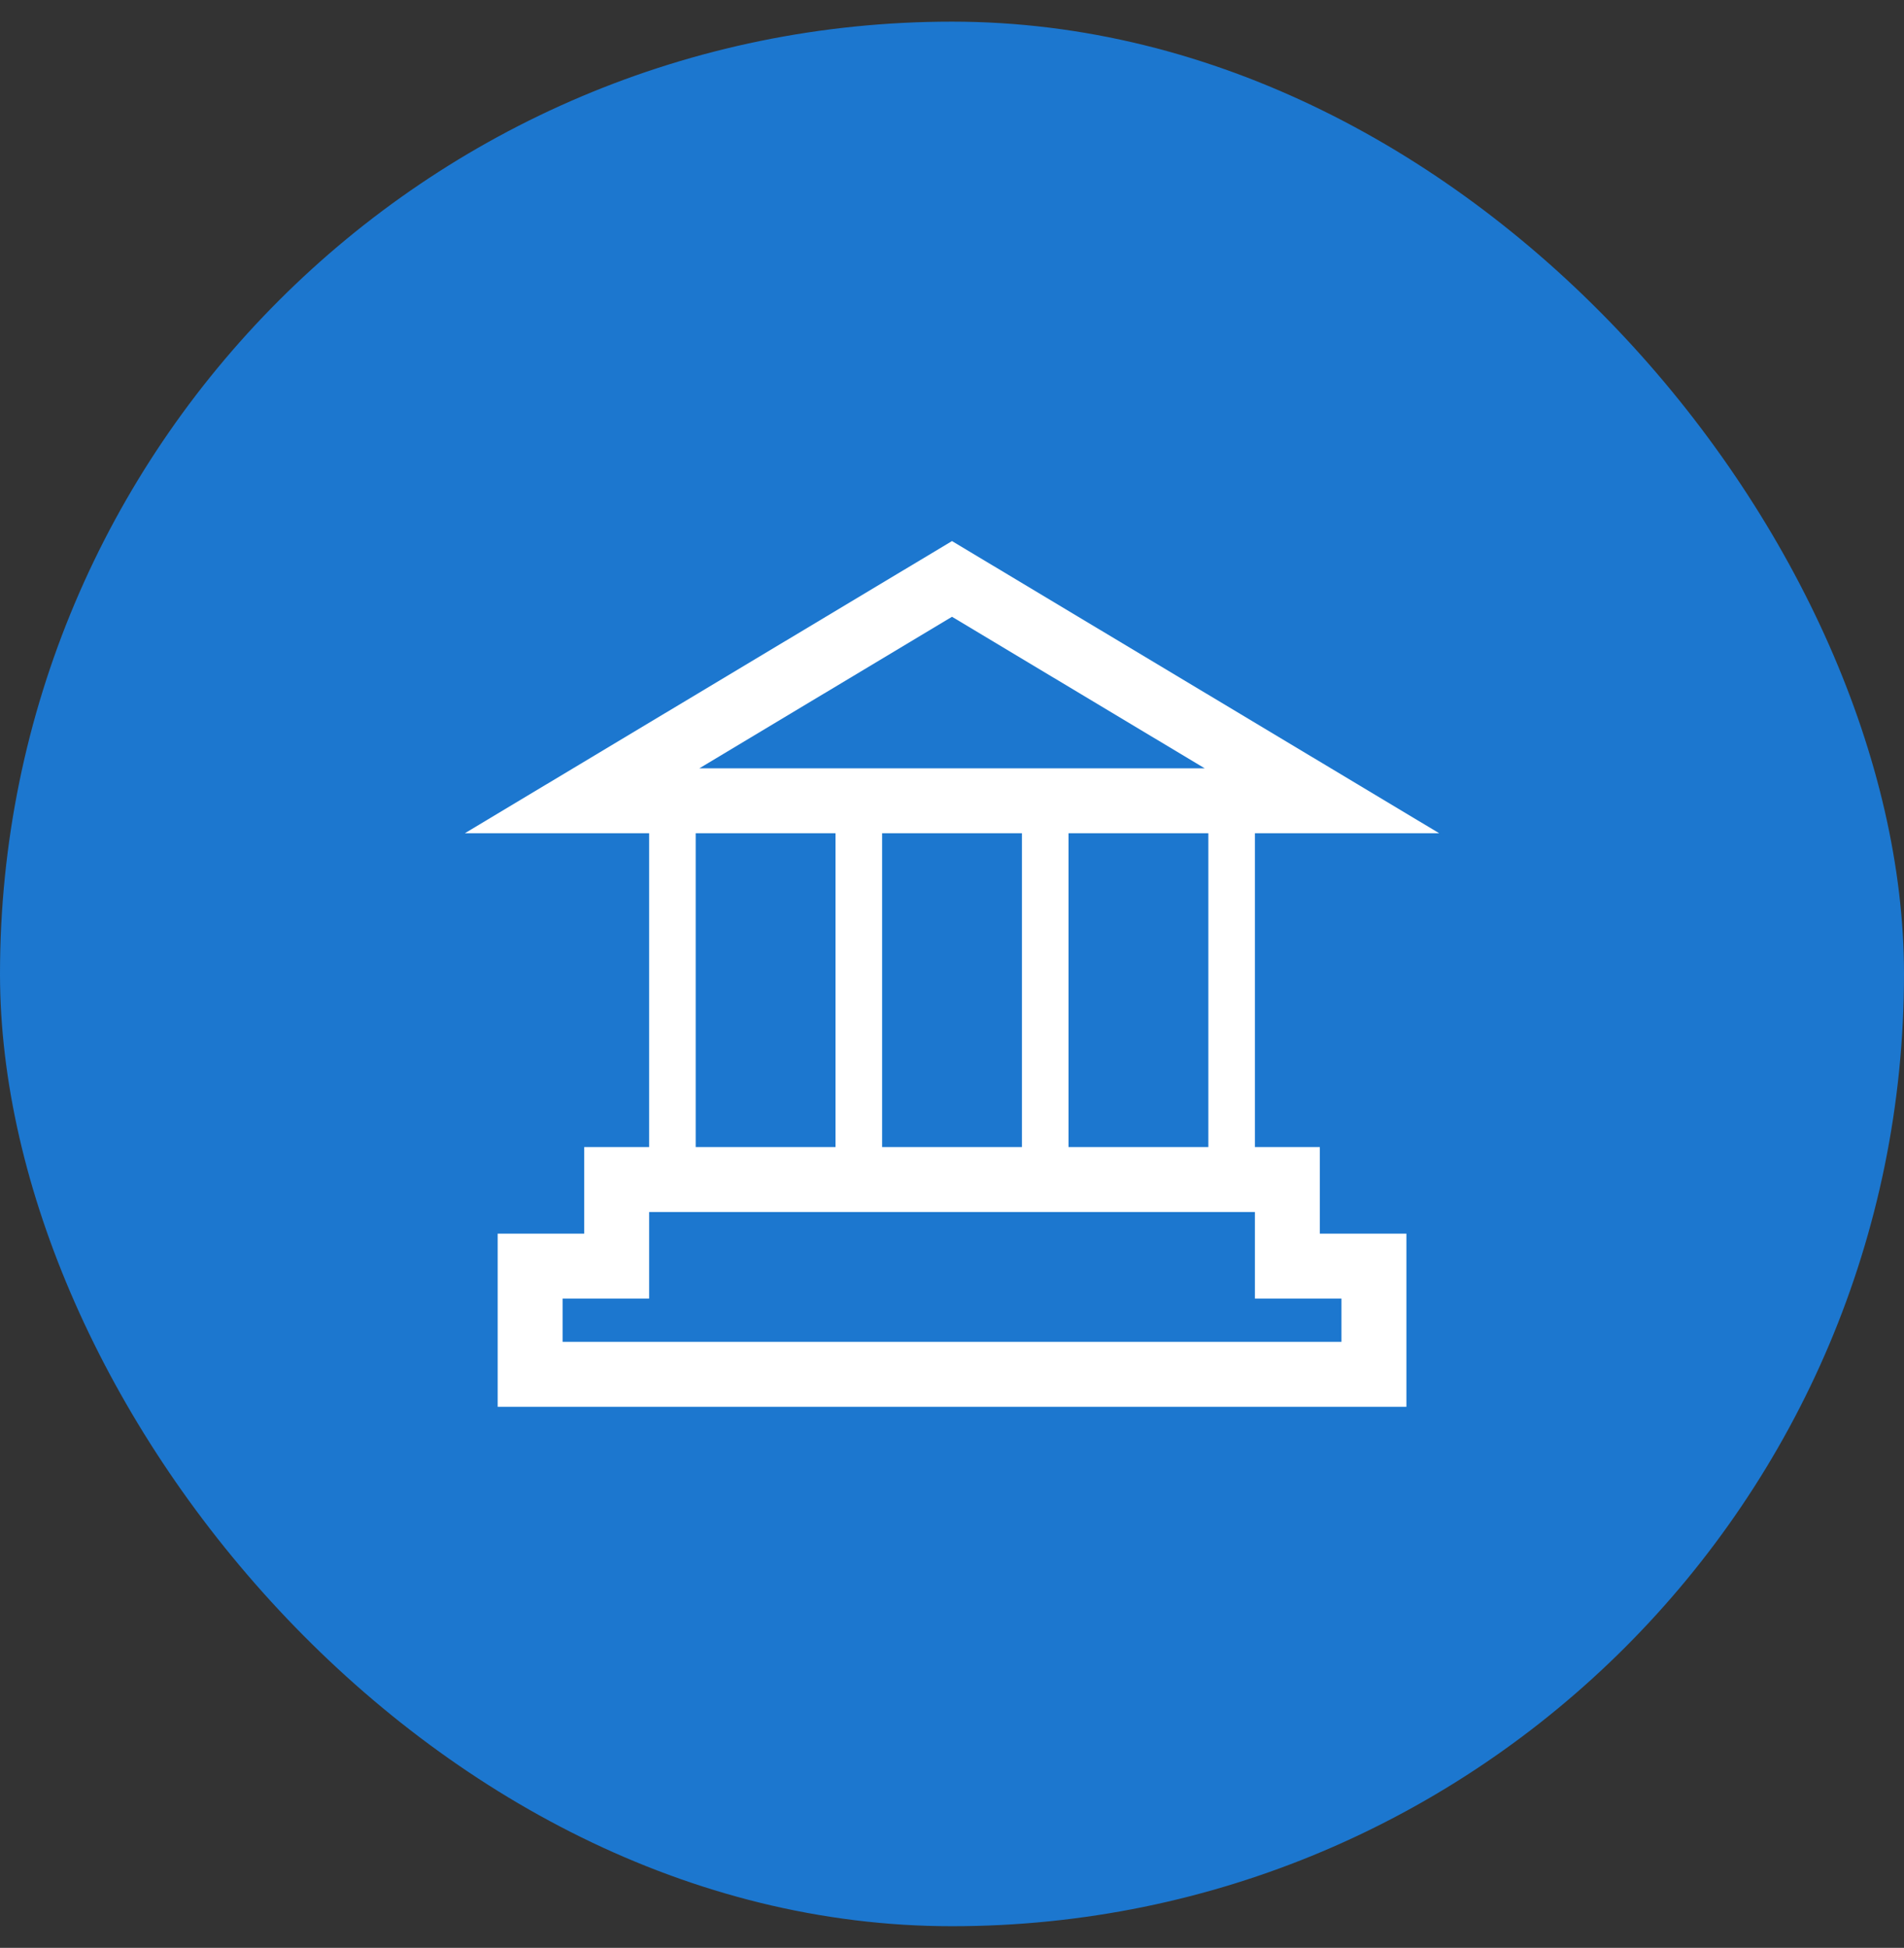 <svg width="44" height="45" viewBox="0 0 44 45" fill="none" xmlns="http://www.w3.org/2000/svg">
<rect x="0" y="0" width="44" height="45" fill="#333333" stroke="none"/>
<rect y="0.5" width="44" height="44" rx="22" fill="#1C77CF"/>
<path fill-rule="evenodd" clip-rule="evenodd" d="M16.161 17.75L22 14.249L27.84 17.75H16.161ZM10.742 19.25L22 12.5L33.259 19.25H29V26.5H30.5V28.5H32.501V32.5H11.501V28.5H13.501V26.5H15.001V19.25H10.742ZM19.308 26.5H16.077L16.077 19.25H19.308V26.5ZM27.924 26.5V19.25H24.693V26.5H27.924ZM23.616 26.5H20.385V19.25H23.616V26.5ZM13.001 30H15.001V28H29V30H31V31H13.001V30Z" fill="white"/>
</svg>
